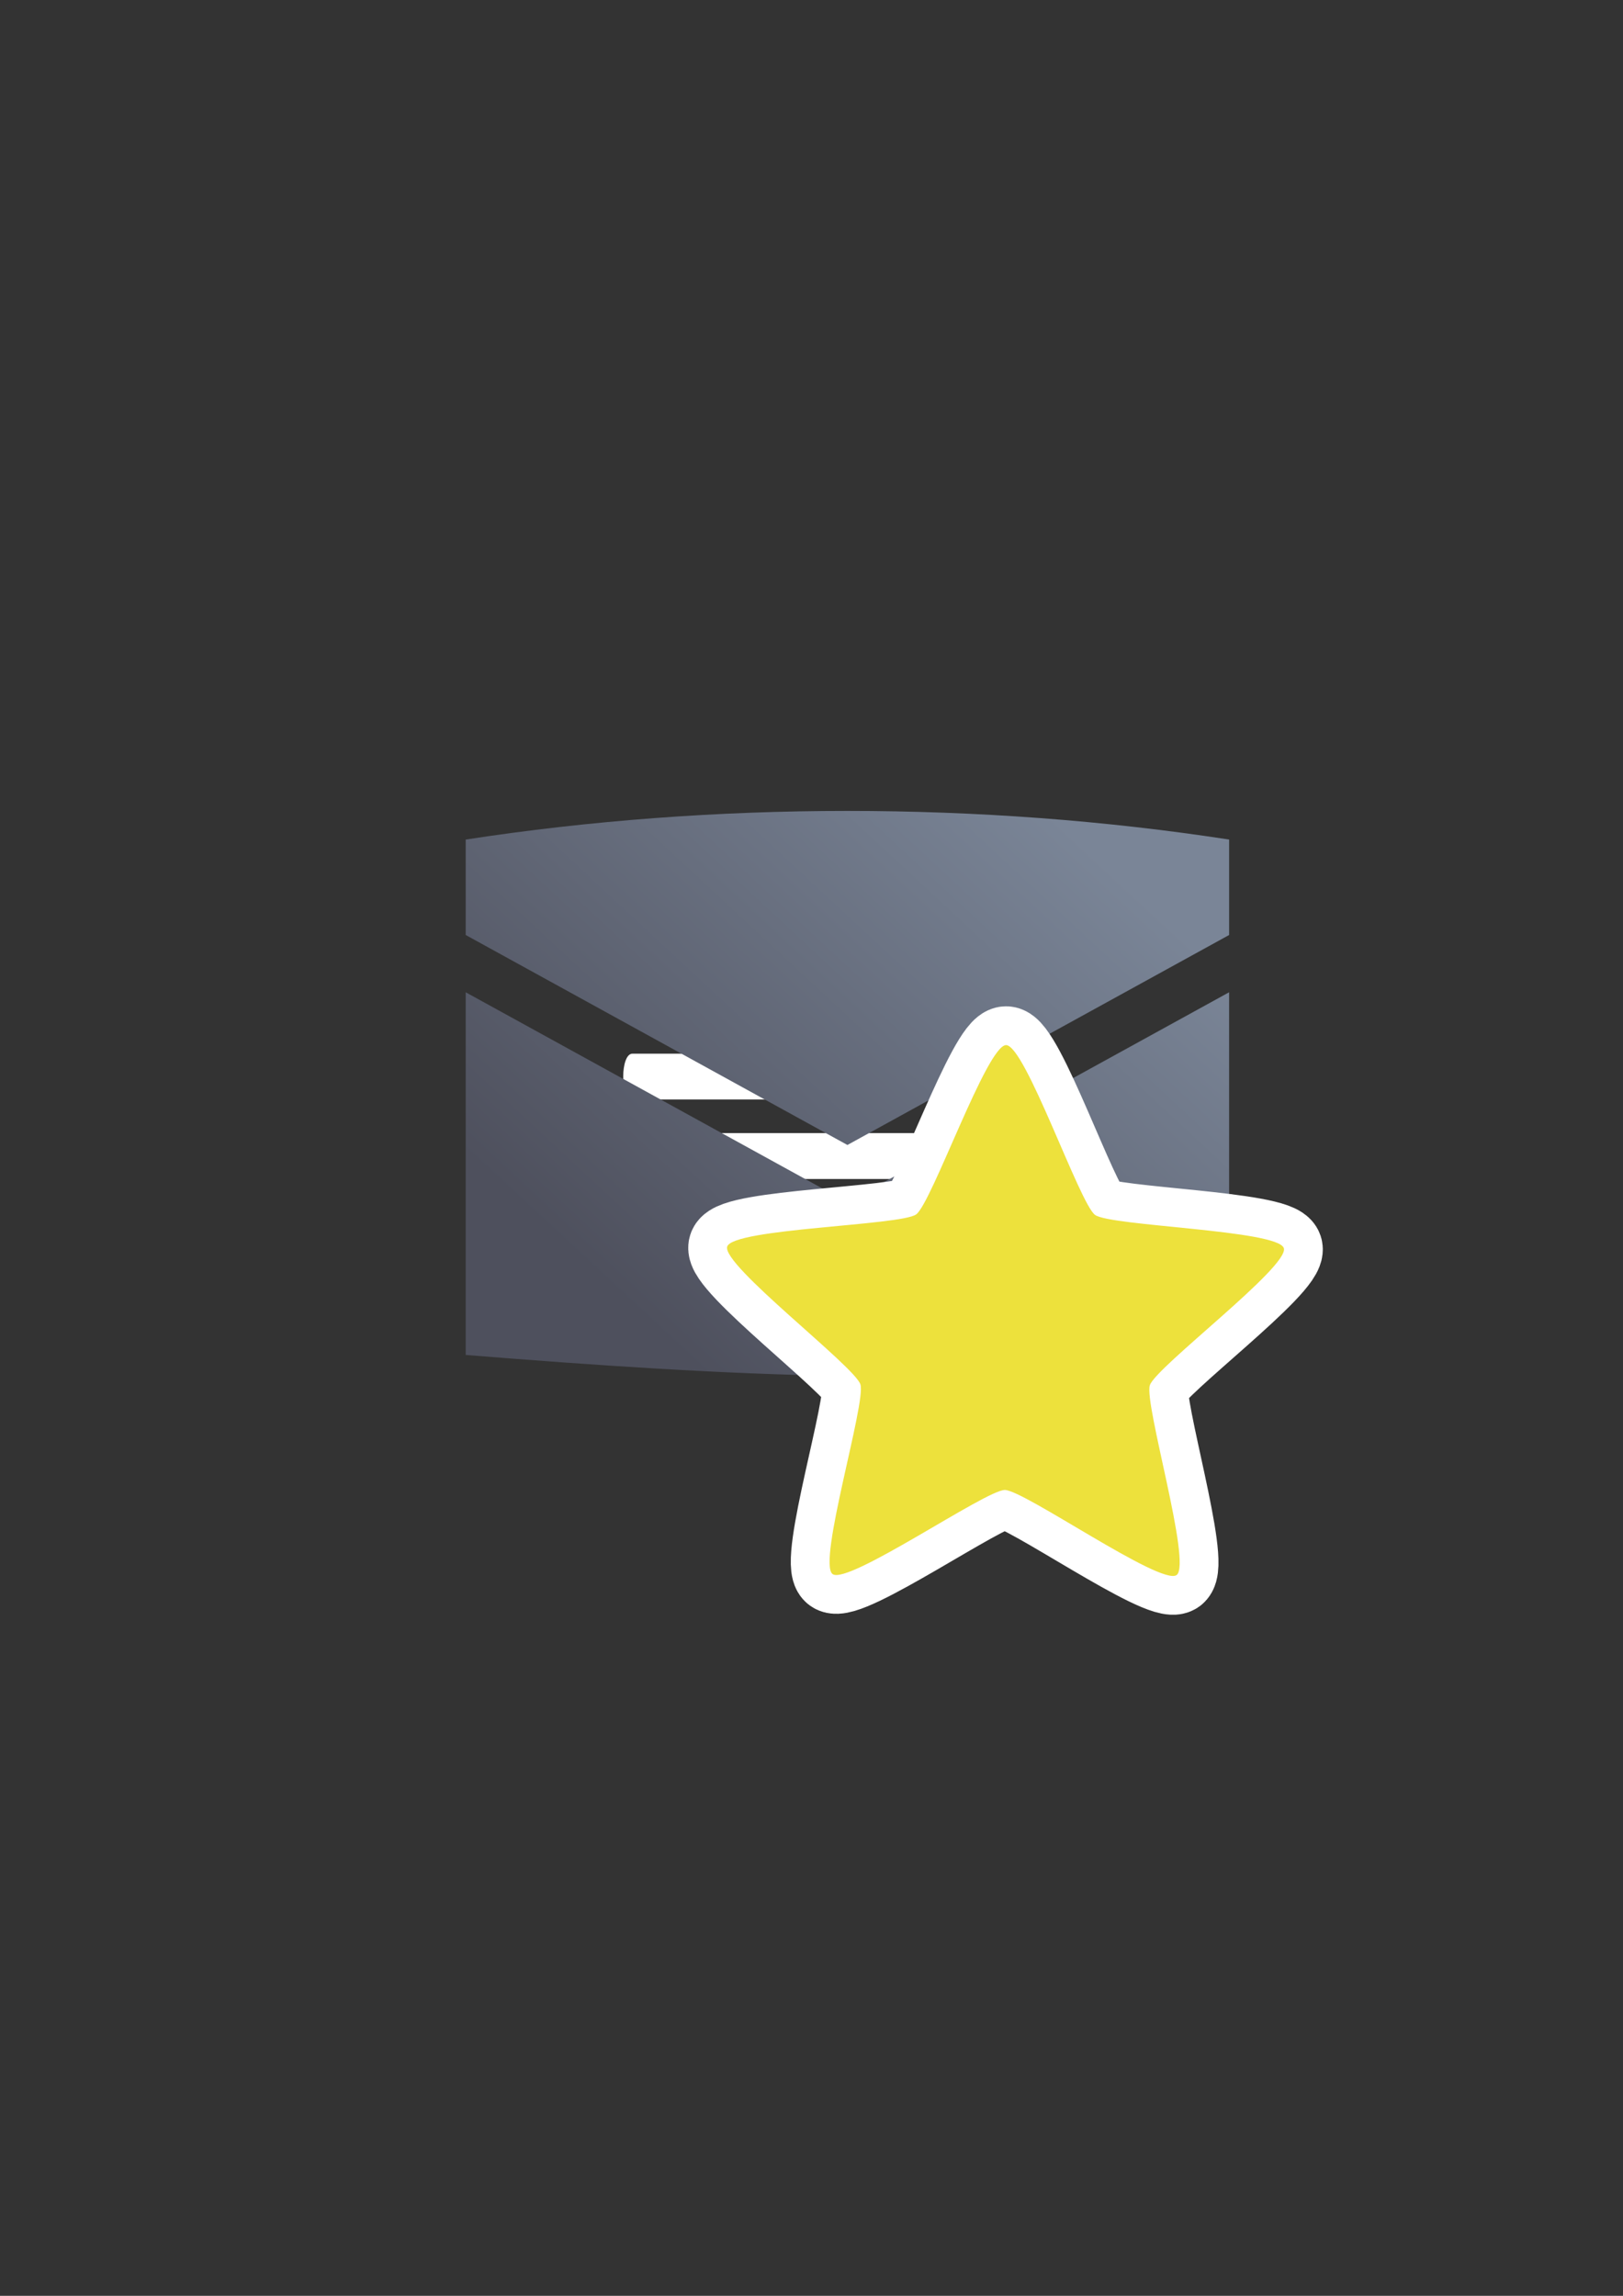 <?xml version="1.0" encoding="UTF-8" standalone="no"?>
<!-- Created with Inkscape (http://www.inkscape.org/) -->

<svg
   xmlns:dc="http://purl.org/dc/elements/1.1/"
   xmlns:cc="http://creativecommons.org/ns#"
   xmlns:rdf="http://www.w3.org/1999/02/22-rdf-syntax-ns#"
   xmlns:svg="http://www.w3.org/2000/svg"
   xmlns="http://www.w3.org/2000/svg"
   xmlns:xlink="http://www.w3.org/1999/xlink"
   xmlns:sodipodi="http://sodipodi.sourceforge.net/DTD/sodipodi-0.dtd"
   xmlns:inkscape="http://www.inkscape.org/namespaces/inkscape"
   width="210mm"
   height="297mm"
   viewBox="0 0 744.094 1052.362"
   id="svg2"
   version="1.1"
   inkscape:version="0.91 r13725"
   inkscape:export-xdpi="4"
   inkscape:export-ydpi="4"
   sodipodi:docname="message-new.svg">
  <rect x="0" y="0" width="744.094" height="1052.362" fill="#333333" stroke="none"/>
  <defs
     id="defs4">
    <linearGradient
       inkscape:collect="always"
       id="linearGradient4196">
      <stop
         style="stop-color:#4e505d;stop-opacity:1;"
         offset="0"
         id="stop4198" />
      <stop
         style="stop-color:#7a8597;stop-opacity:1"
         offset="1"
         id="stop4200" />
    </linearGradient>
    <linearGradient
       gradientTransform="matrix(1.907,0,0,1.907,-543.98,-731.354)"
       inkscape:collect="always"
       xlink:href="#linearGradient4196"
       id="linearGradient4225"
       x1="446.93"
       y1="707.07"
       x2="552.969"
       y2="592.804"
       gradientUnits="userSpaceOnUse" />
  </defs>
  <sodipodi:namedview
     id="base"
     pagecolor="#ffffff"
     bordercolor="#666666"
     borderopacity="1.0"
     inkscape:pageopacity="0.0"
     inkscape:pageshadow="2"
     inkscape:zoom="1"
     inkscape:cx="205.4358"
     inkscape:cy="493.70607"
     inkscape:document-units="px"
     inkscape:current-layer="layer1"
     showgrid="false"
     showguides="true"
     inkscape:guide-bbox="true"
     inkscape:window-width="1280"
     inkscape:window-height="962"
     inkscape:window-x="-8"
     inkscape:window-y="-8"
     inkscape:window-maximized="1">
    <sodipodi:guide
       position="315.536,730.179"
       orientation="0,1"
       id="guide3338" />
    <sodipodi:guide
       position="351.25,330.179"
       orientation="0,1"
       id="guide3340" />
    <sodipodi:guide
       position="189.107,408.839"
       orientation="1,0"
       id="guide3344" />
    <sodipodi:guide
       position="589.045,468.079"
       orientation="1,0"
       id="guide3346" />
    <inkscape:grid
       type="xygrid"
       id="grid3440" />
    <sodipodi:guide
       position="589.045,378.302"
       orientation="1,0"
       id="guide3411" />
  </sodipodi:namedview>
  <g
     inkscape:label="Ebene 1"
     inkscape:groupmode="layer"
     id="layer1">
    <rect
       style="fill:none;fill-rule:evenodd;stroke:none;stroke-width:1px;stroke-linecap:butt;stroke-linejoin:miter;stroke-opacity:1"
       id="rect3336"
       width="400"
       height="400"
       x="189.145"
       y="322.27"
       inkscape:export-xdpi="4.9499998"
       inkscape:export-ydpi="4.9499998" />
    <path
       style="fill:#ffffff;fill-opacity:1;stroke:none"
       d="m 290.453,446.061 c 62.479,0 124.959,0 187.438,0 4.725,-10e-6 4.725,21.008 0,21.008 -62.479,0 -124.959,0 -187.438,0 -6.3,-1e-5 -6.3,-21.008 0,-21.008 z"
       id="rect4248"
       inkscape:connector-curvature="0"
       sodipodi:nodetypes="ccccc"
       inkscape:export-xdpi="4.9499998"
       inkscape:export-ydpi="4.9499998" />
    <path
       style="fill:#ffffff;fill-opacity:1;stroke:none"
       d="m 289.966,482.98 c 56.035,0 112.071,0 168.106,0 4.238,-1e-5 4.238,21.008 0,21.008 -56.035,0 -112.071,0 -168.106,0 -5.651,-1e-5 -5.651,-21.008 0,-21.008 z"
       id="rect4248-4"
       inkscape:connector-curvature="0"
       sodipodi:nodetypes="ccccc"
       inkscape:export-xdpi="4.9499998"
       inkscape:export-ydpi="4.9499998" />
    <path
       style="fill:#ffffff;fill-opacity:1;stroke:none"
       d="m 290.611,519.395 c -6.01,-5.5e-4 -6.01,21.006 0,21.008 l 129.593,0.033 c 12.375,-9.938 26.526,-17.258 42.056,-21.025 z m 181.98,14.102 c -8.123,1.234 -15.87,3.592 -23.082,6.906 l 19.891,0 c 1.729,0 2.789,-3.096 3.191,-6.906 z"
       id="rect4248-1"
       inkscape:connector-curvature="0"
       sodipodi:nodetypes="ssccsccsc" />
    <path
       style="fill:#ffffff;fill-opacity:1;stroke:none"
       d="m 289.928,556.838 c -5.599,0 -5.599,21.009 0,21.008 l 101.749,-0.022 c 3.36,-7.522 7.952,-14.545 12.628,-20.986 z m 135.459,0 c -6.404,6.113 -11.884,13.182 -16.178,21.008 l 47.299,0 c 4.199,-10e-6 4.199,-21.008 0,-21.008 z"
       id="rect4248-1-5"
       inkscape:connector-curvature="0"
       sodipodi:nodetypes="ssccsccssc" />
    <g
       id="g4194" />
    <path
       style="fill:url(#linearGradient4225);fill-opacity:1;fill-rule:evenodd;stroke:none;stroke-width:1px;stroke-linecap:butt;stroke-linejoin:miter;stroke-opacity:1"
       d="m 388.512,371.713 c -59.062,0 -118.125,4.375 -175,13.125 l 0,43.75 175,96.25 175,-96.25 0,-43.75 c -56.875,-8.75 -115.938,-13.125 -175,-13.125 z m -175,83.125 0,166.25 c 117.188,9.388 234.247,16.44 350,0 l 0,-166.25 -175,96.25 -175,-96.25 z"
       id="path4169"
       inkscape:connector-curvature="0" />
    <path
       transform="matrix(1.016,0.026,-0.026,1.016,111.884,107.787)"
       inkscape:transform-center-y="-12.686814"
       inkscape:transform-center-x="-0.09258958"
       d="m 436,593.362 c -6.877,5.24 -69.794,-36.573 -78.438,-36.376 -8.644,0.197 -69.593,44.829 -76.702,39.907 -7.109,-4.922 13.215,-77.68 10.357,-85.84 -2.858,-8.16 -64.14,-52.334 -61.656,-60.616 2.484,-8.282 77.961,-11.436 84.839,-16.676 6.877,-5.24 29.952,-77.173 38.596,-77.37 8.644,-0.197 34.968,70.612 42.076,75.533 7.109,4.922 82.651,4.638 85.51,12.799 2.858,8.16 -56.35,55.076 -58.834,63.358 -2.484,8.282 21.129,80.04 14.252,85.28 z"
       inkscape:randomized="0"
       inkscape:rounded="0.1"
       inkscape:flatsided="false"
       sodipodi:arg2="1.5480381"
       sodipodi:arg1="0.91971961"
       sodipodi:r2="68.641968"
       sodipodi:r1="132.00378"
       sodipodi:cy="488.36221"
       sodipodi:cx="356"
       sodipodi:sides="5"
       id="path4177"
       style="opacity:1;fill:#ede13c;fill-opacity:1;fill-rule:nonzero;stroke:#ffffff;stroke-width:35;stroke-linecap:round;stroke-linejoin:round;stroke-miterlimit:4;stroke-dasharray:none;stroke-opacity:1"
       sodipodi:type="star" />
    <path
       sodipodi:type="star"
       style="opacity:1;fill:#ede13c;fill-opacity:1;fill-rule:nonzero;stroke:none;stroke-width:14;stroke-linecap:round;stroke-linejoin:round;stroke-miterlimit:4;stroke-dasharray:none;stroke-opacity:1"
       id="path4159"
       sodipodi:sides="5"
       sodipodi:cx="356"
       sodipodi:cy="488.36221"
       sodipodi:r1="132.00378"
       sodipodi:r2="68.641968"
       sodipodi:arg1="0.91971961"
       sodipodi:arg2="1.5480381"
       inkscape:flatsided="false"
       inkscape:rounded="0.1"
       inkscape:randomized="0"
       d="m 436,593.362 c -6.877,5.24 -69.794,-36.573 -78.438,-36.376 -8.644,0.197 -69.593,44.829 -76.702,39.907 -7.109,-4.922 13.215,-77.68 10.357,-85.84 -2.858,-8.16 -64.14,-52.334 -61.656,-60.616 2.484,-8.282 77.961,-11.436 84.839,-16.676 6.877,-5.24 29.952,-77.173 38.596,-77.37 8.644,-0.197 34.968,70.612 42.076,75.533 7.109,4.922 82.651,4.638 85.51,12.799 2.858,8.16 -56.35,55.076 -58.834,63.358 -2.484,8.282 21.129,80.04 14.252,85.28 z"
       inkscape:transform-center-x="-0.09258958"
       inkscape:transform-center-y="-12.686814"
       transform="matrix(1.016,0.026,-0.026,1.016,111.884,107.787)" />
  </g>
</svg>
